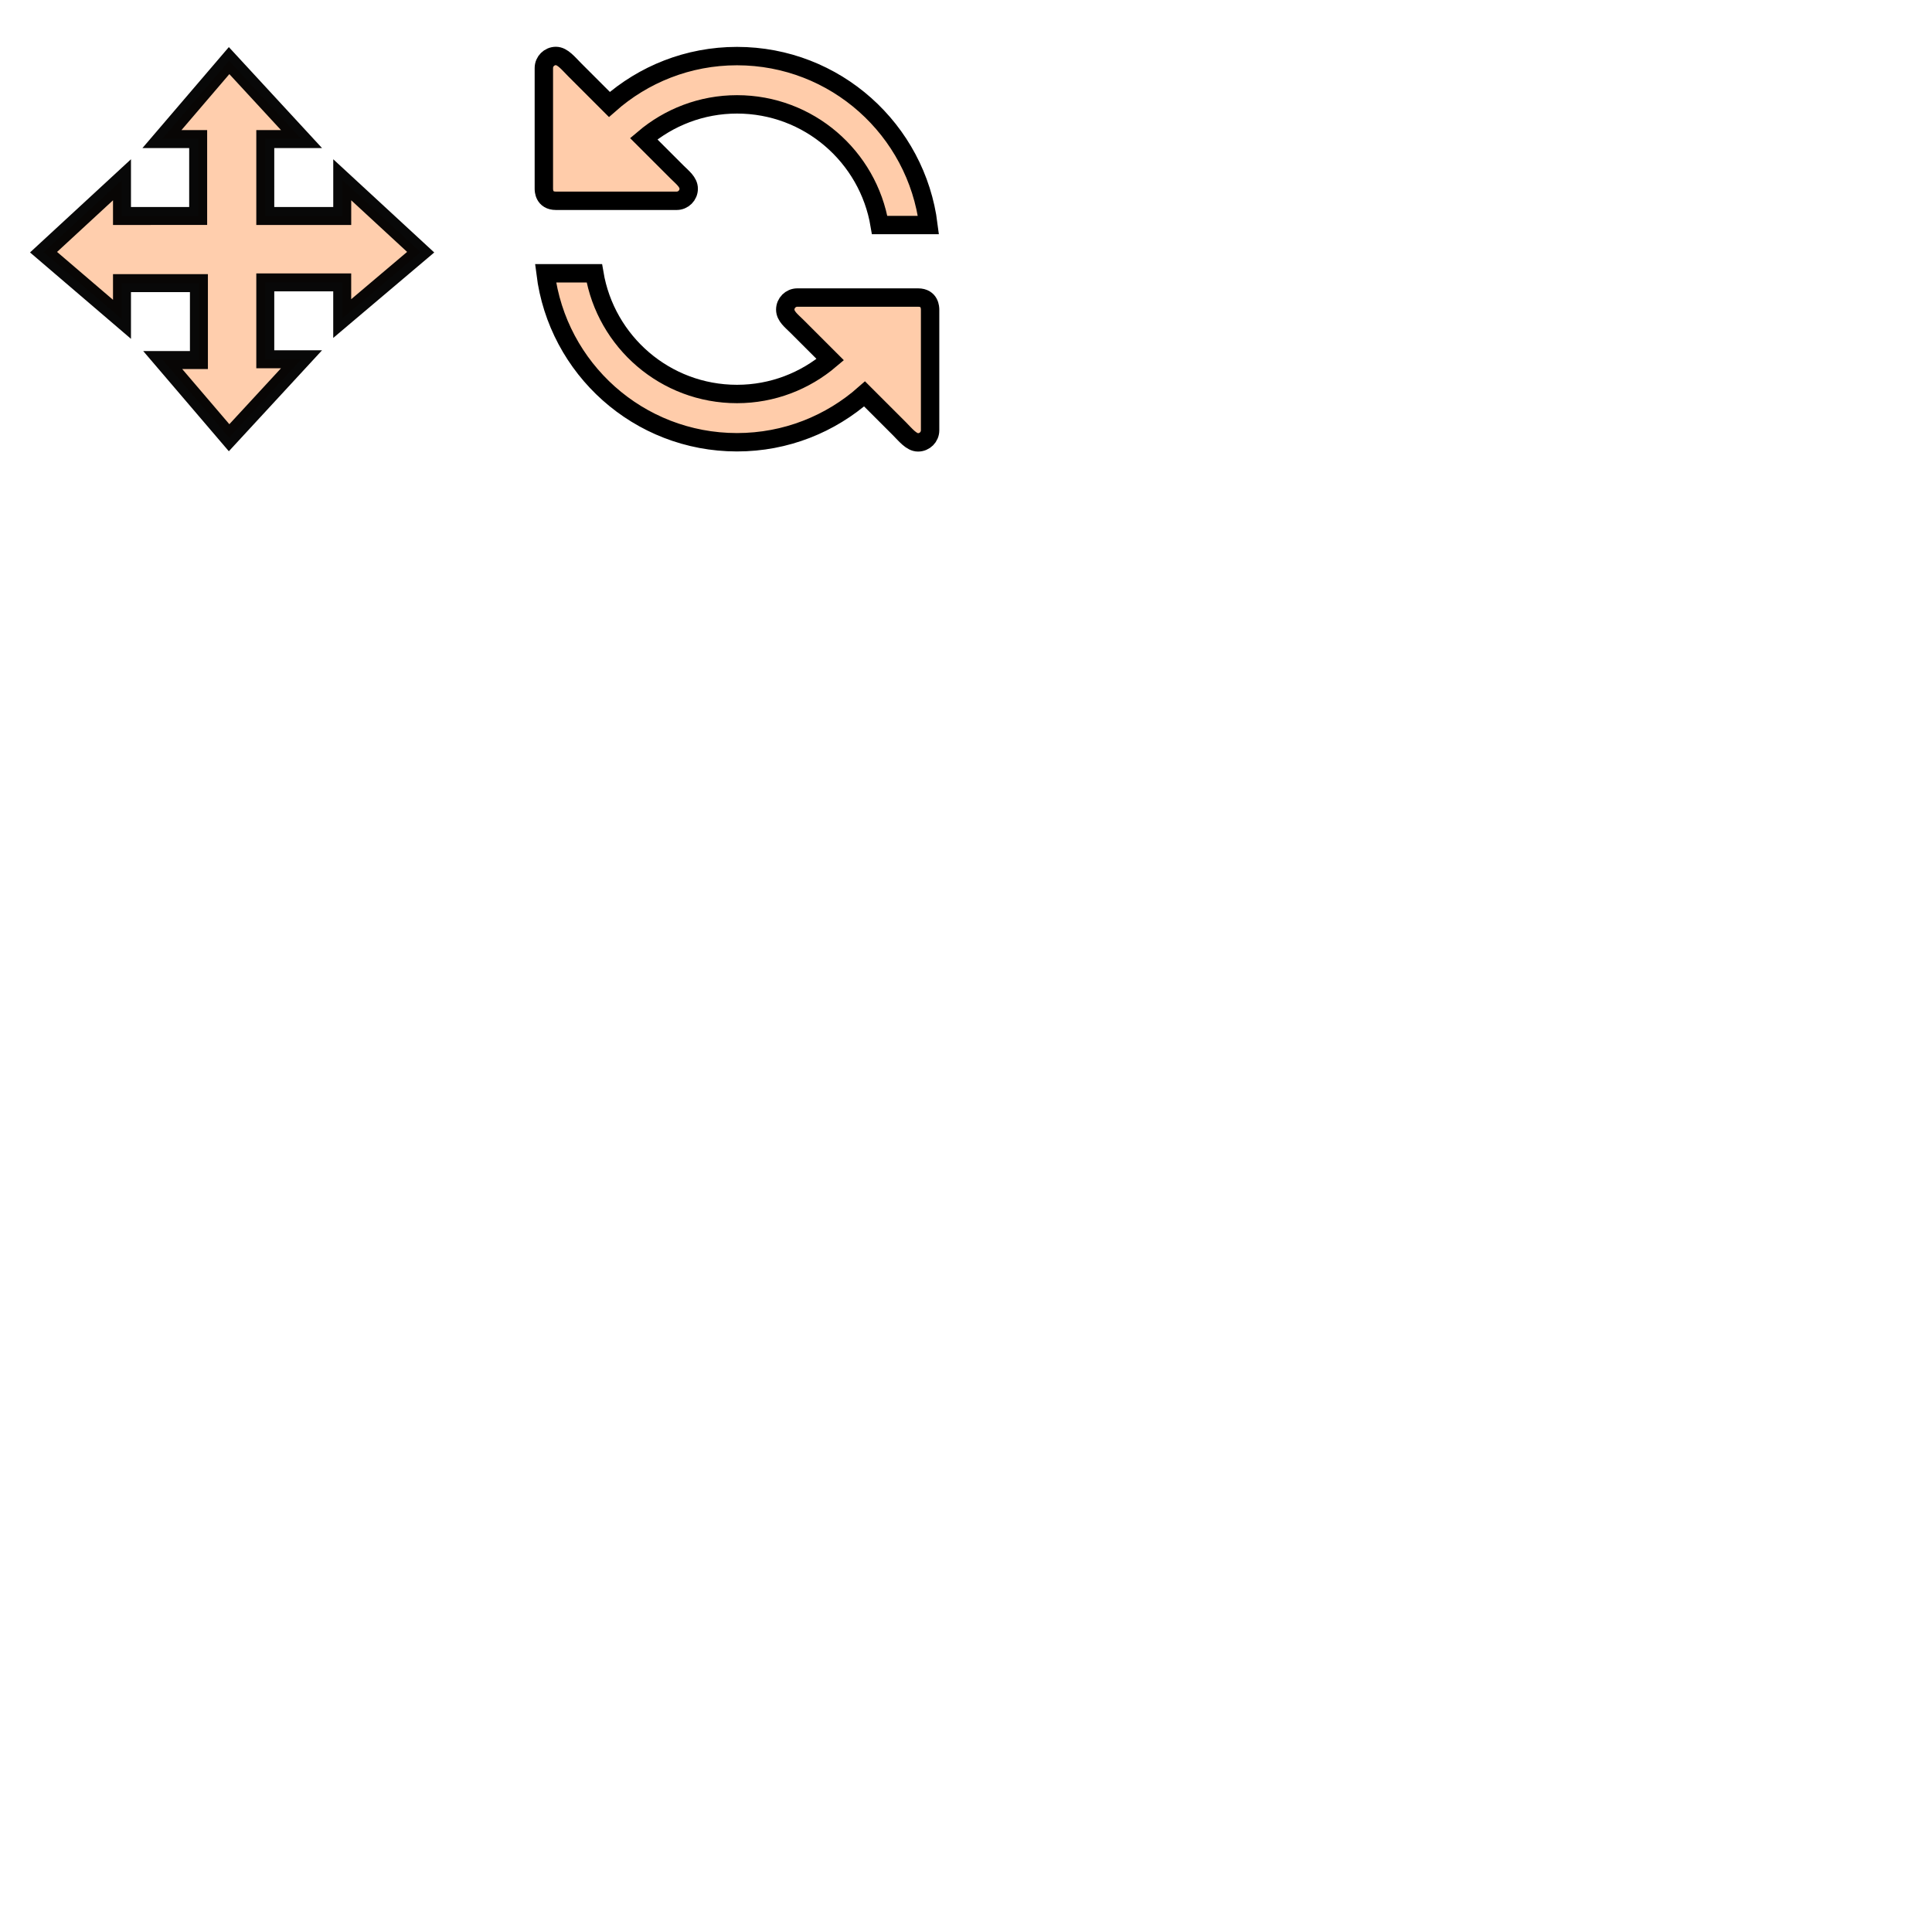 <?xml version="1.0" encoding="utf-8"?>
<!-- Generator: Adobe Illustrator 16.0.0, SVG Export Plug-In . SVG Version: 6.00 Build 0)  -->
<!DOCTYPE svg PUBLIC "-//W3C//DTD SVG 1.1//EN" "http://www.w3.org/Graphics/SVG/1.1/DTD/svg11.dtd">
<svg version="1.1"
	 id="Layer_1" xmlns:dc="http://purl.org/dc/elements/1.1/" xmlns:cc="http://creativecommons.org/ns#" xmlns:svg="http://www.w3.org/2000/svg" xmlns:rdf="http://www.w3.org/1999/02/22-rdf-syntax-ns#"
	 xmlns="http://www.w3.org/2000/svg" xmlns:xlink="http://www.w3.org/1999/xlink" x="0px" y="0px" width="100px" height="100px"
	 viewBox="0 0 100 100" enable-background="new 0 0 100 100" xml:space="preserve">
<g id="move_handle">
	<rect x="2.021" y="2.892" fill="#FFCCAA" fill-opacity="0" width="20" height="10"/>
	
		<path id="_x34__x5F_arrows" opacity="0.967" fill="#FFCCAA" stroke="#000000" stroke-width="0.93" enable-background="new    " d="
		M21.774,13.053l-4.06-3.748v1.874h-3.983V7.198h1.875l-3.748-4.061L8.383,7.198h1.874v3.981H6.314V9.305l-4.06,3.748l4.06,3.475
		v-1.874h3.982v3.982H8.422l3.436,4.021l3.748-4.06h-1.875v-3.981h3.982v1.873L21.774,13.053L21.774,13.053z"/>
</g>
<g id="rotate_handle">
	<circle fill="#FFCCAA" fill-opacity="0" cx="38.15" cy="12.897" r="10"/>
	<path id="round_arrows" fill="#FFCCAA" stroke="#000000" stroke-width="0.952" d="M47.517,15.401H41.27
		c-0.345,0-0.625,0.28-0.625,0.625c0,0.345,0.326,0.586,0.593,0.853l1.736,1.735c-1.303,1.105-2.985,1.779-4.828,1.779
		c-3.713,0-6.788-2.703-7.383-6.247h-2.525c0.615,4.929,4.812,8.745,9.908,8.745c2.534,0,4.844-0.947,6.604-2.503l1.79,1.789
		c0.336,0.337,0.632,0.72,0.977,0.72c0.345,0,0.625-0.28,0.625-0.625v-6.246C48.141,15.95,48.141,15.401,47.517,15.401z
		 M28.775,10.393h6.247c0.345,0,0.625-0.28,0.625-0.625c0-0.345-0.326-0.586-0.593-0.853L33.318,7.18
		c1.304-1.105,2.986-1.778,4.83-1.778c3.713,0,6.788,2.702,7.383,6.246h2.525c-0.618-4.929-4.815-8.745-9.91-8.745
		c-2.534,0-4.844,0.947-6.604,2.503l-1.79-1.789c-0.336-0.337-0.633-0.72-0.977-0.72s-0.625,0.28-0.625,0.625v6.246
		C28.15,9.844,28.15,10.393,28.775,10.393z"/>
</g>
</svg>
